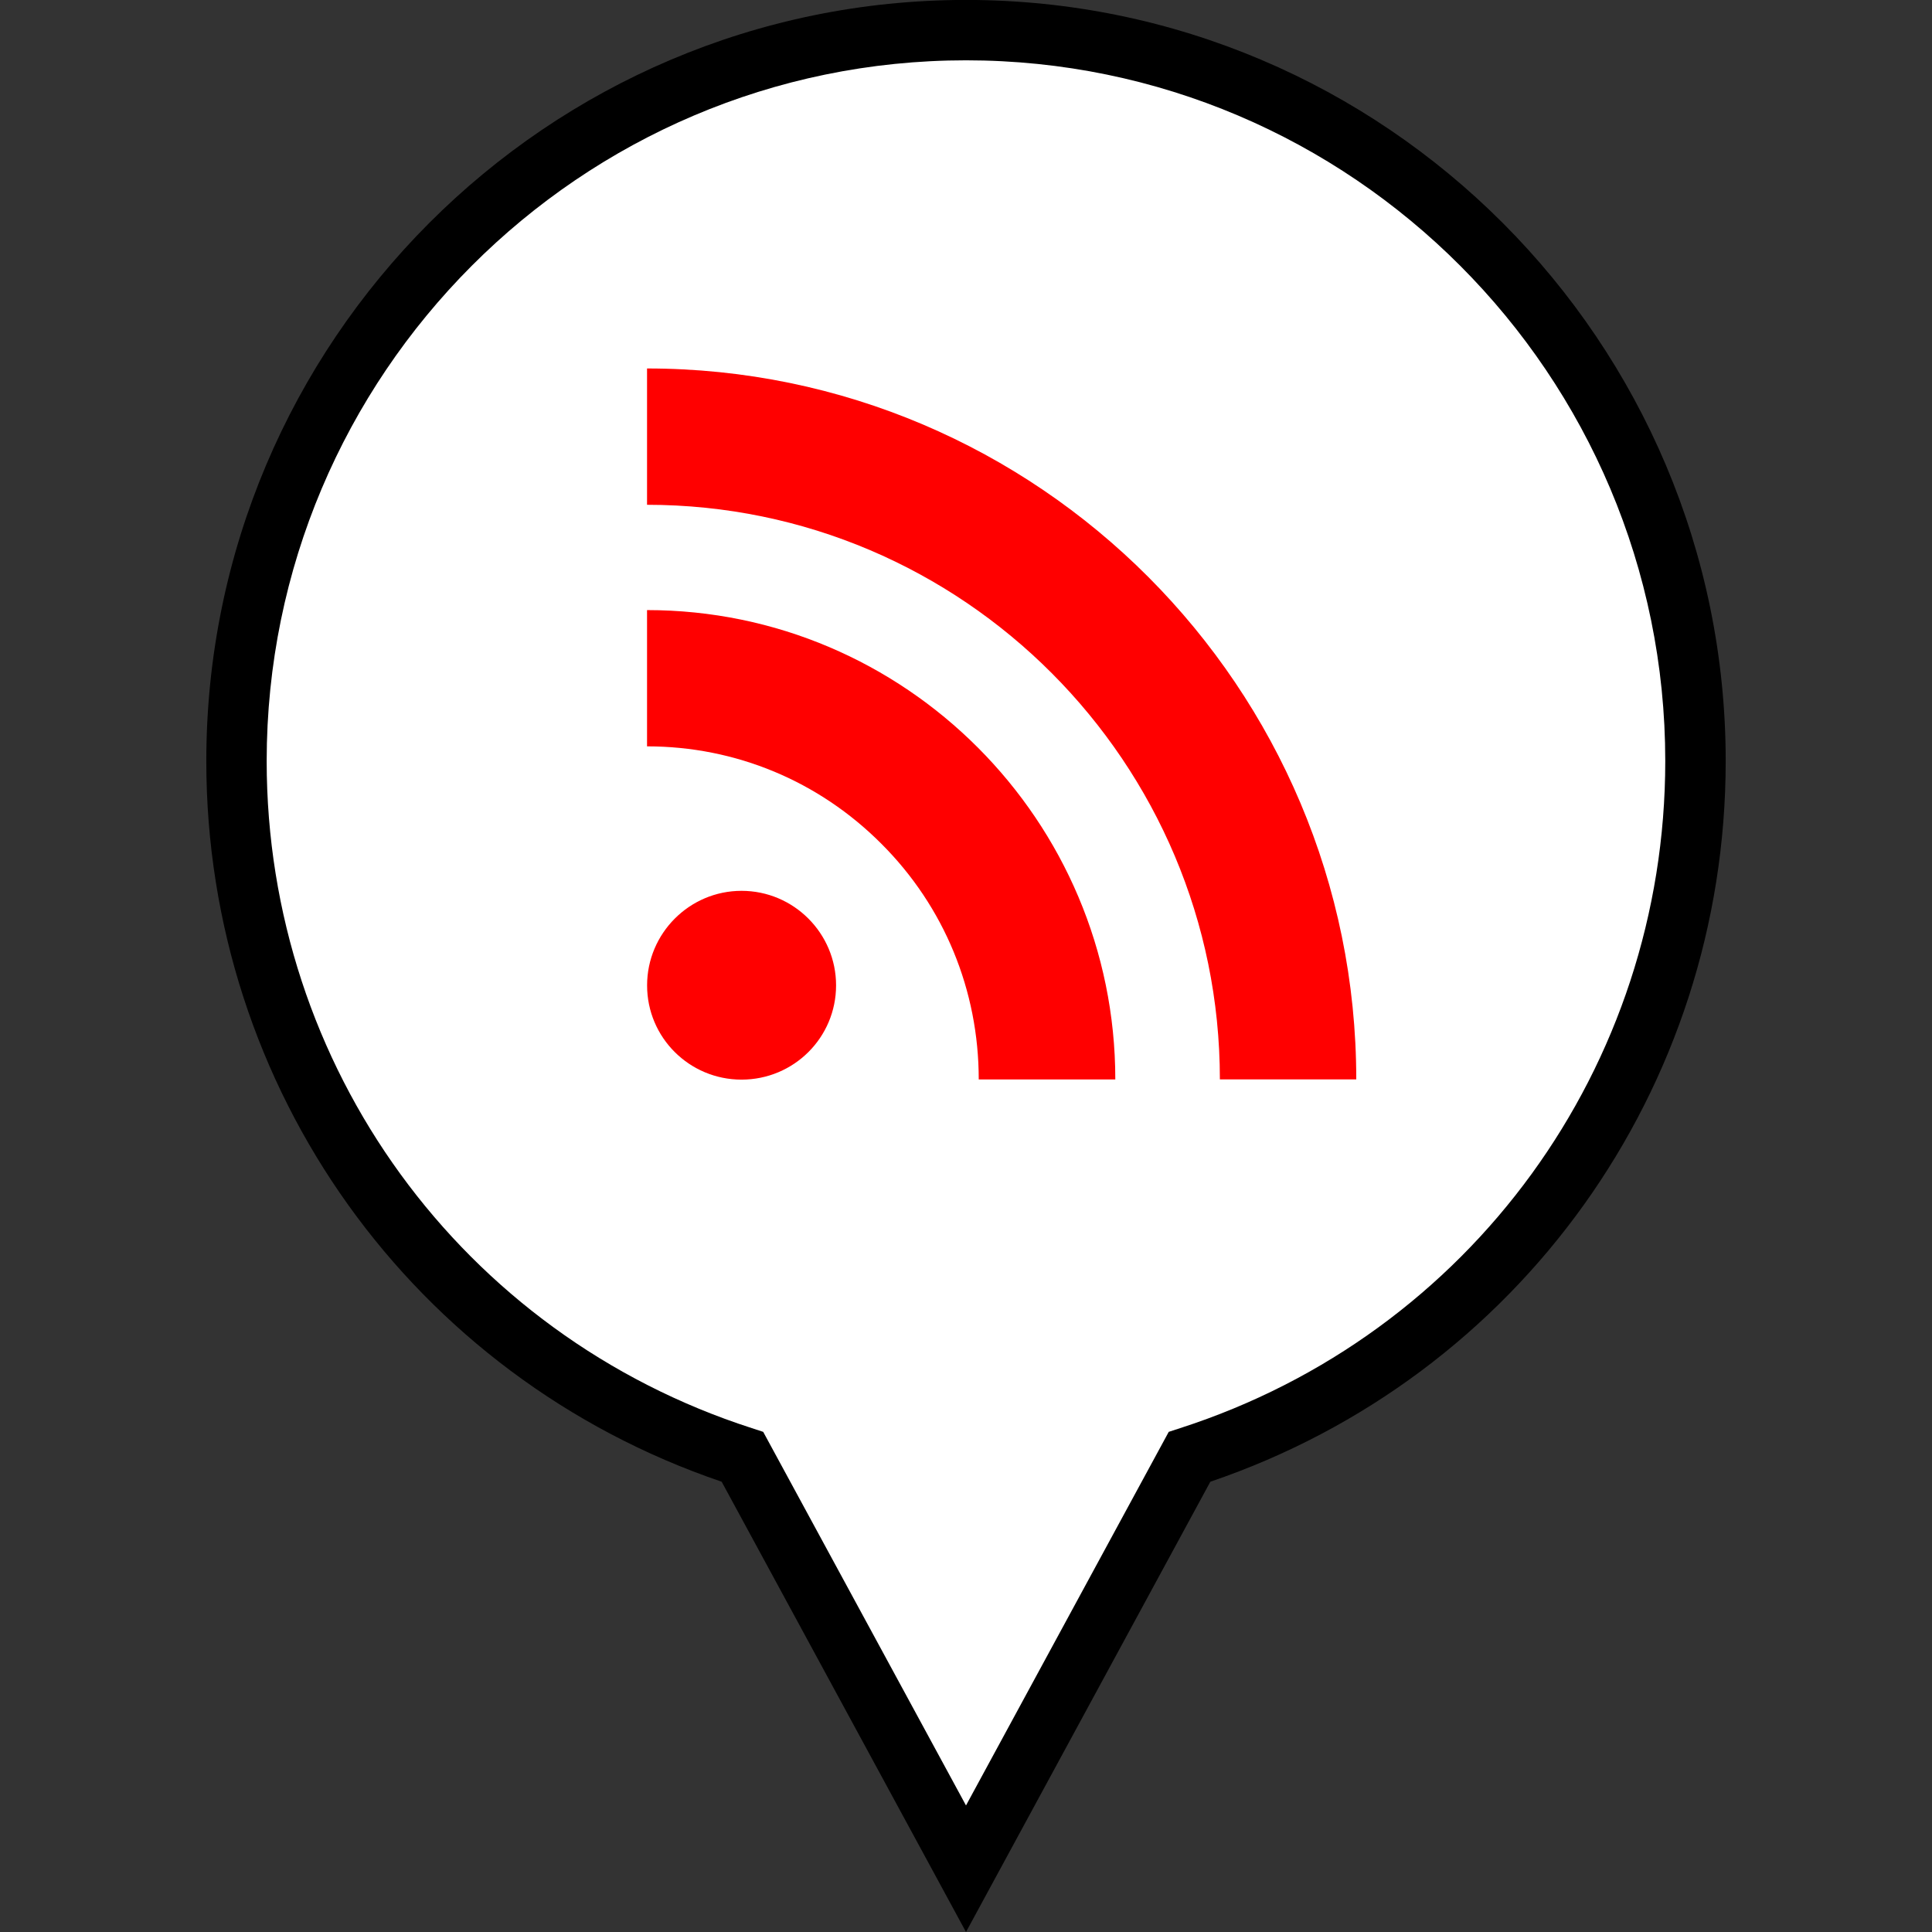 <?xml version="1.0" ?><svg enable-background="new 0 0 32 32" version="1.1" viewBox="0 0 32 32" xml:space="preserve" xmlns="http://www.w3.org/2000/svg" xmlns:xlink="http://www.w3.org/1999/xlink"><rect x="0" y="0" width="32" height="32" fill="#333333" stroke="none"/><g id="FILLED_copy"><g><g><path d="M28.083,12.606c0-6.687-5.41-12.107-12.083-12.107S3.917,5.92,3.917,12.606     c0,5.392,3.52,9.956,8.381,11.523L16,30.952l3.702-6.823C24.563,22.562,28.083,17.998,28.083,12.606z" fill="#FFFFFF"/><path d="M16,32l-4.047-7.458c-5.114-1.738-8.536-6.509-8.536-11.936C3.417,5.655,9.062-0.001,16-0.001     s12.583,5.656,12.583,12.607c0,5.427-3.422,10.197-8.536,11.936L16,32z M16,0.999c-6.387,0-11.583,5.207-11.583,11.607     c0,5.059,3.229,9.498,8.034,11.048l0.19,0.062L16,29.904l3.358-6.188l0.19-0.062c4.806-1.55,8.034-5.989,8.034-11.048     C27.583,6.206,22.387,0.999,16,0.999z"/></g><g><path d="M20.205,17.878h2.259c0-6.491-5.27-11.775-11.747-11.775v2.258C15.948,8.361,20.205,12.631,20.205,17.878     z M12.282,17.882c0.866,0,1.566-0.697,1.566-1.562c0-0.86-0.7-1.565-1.566-1.565c-0.863,0-1.564,0.705-1.564,1.565     C10.717,17.185,11.419,17.882,12.282,17.882z M16.211,17.879L16.211,17.879h2.262c0-4.287-3.48-7.774-7.756-7.774v2.257     c1.467,0,2.846,0.574,3.884,1.616C15.639,15.016,16.211,16.404,16.211,17.879z" fill="#FF0000"/></g></g></g></svg>